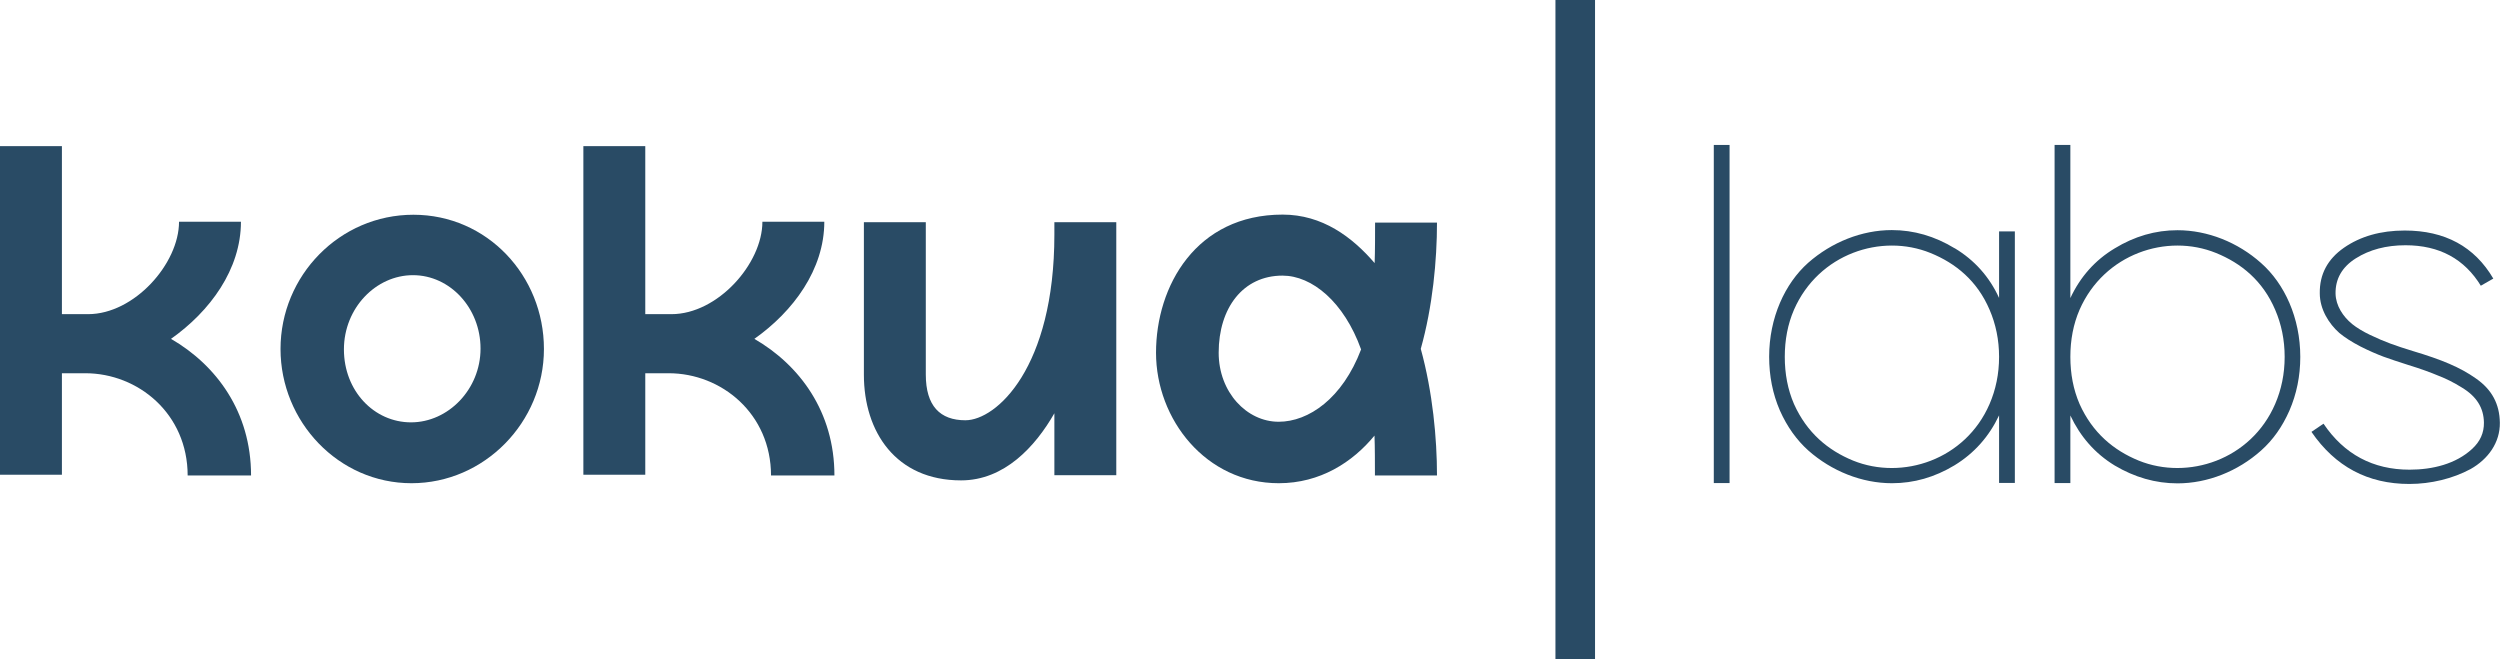 <?xml version="1.0" encoding="UTF-8"?>
<svg id="Capa_2" data-name="Capa 2" xmlns="http://www.w3.org/2000/svg" viewBox="0 0 167.99 44.29">
  <defs>
    <style>
      .cls-1 {
        fill: #294b65;
      }
    </style>
  </defs>
  <g id="Capa_1-2" data-name="Capa 1">
    <g>
      <rect class="cls-1" x="104.52" width="2.66" height="44.29"/>
      <g>
        <path class="cls-1" d="M12.61,31.96c0-4.16-3.33-6.88-6.88-6.88h-1.57v6.82H0V9.82H4.16v11.29h1.76c3.1,0,6.11-3.39,6.11-6.21h4.16c0,3.2-2.08,6.02-4.7,7.87,3.04,1.76,5.38,4.9,5.38,9.18h-4.26Z"/>
        <path class="cls-1" d="M18.85,23.45c0-4.93,3.97-9.02,8.93-9.02s8.77,4.1,8.77,9.02-4,9.02-8.9,9.02-8.8-4.13-8.8-9.02Zm13.44-.03c0-2.72-2.05-4.93-4.54-4.93s-4.64,2.21-4.64,4.99,2.02,4.9,4.51,4.9,4.67-2.21,4.67-4.96Z"/>
        <path class="cls-1" d="M51.81,31.96c0-4.16-3.33-6.88-6.88-6.88h-1.57v6.82h-4.16V9.82h4.16v11.29h1.76c3.1,0,6.11-3.39,6.11-6.21h4.16c0,3.2-2.08,6.02-4.7,7.87,3.04,1.76,5.38,4.9,5.38,9.18h-4.26Z"/>
        <path class="cls-1" d="M75.01,14.93V31.93h-4.16v-4.16c-1.28,2.24-3.36,4.51-6.27,4.51-4.38,0-6.53-3.26-6.53-7.1V14.93h4.16v10.24c0,2.11,.96,3.07,2.66,3.07,2.08,0,5.98-3.52,5.98-12.48v-.83h4.16Z"/>
        <path class="cls-1" d="M92.39,31.96c0-.83,0-1.95-.03-2.69-1.47,1.79-3.65,3.2-6.43,3.2-4.9,0-8.25-4.29-8.25-8.77s2.69-9.28,8.51-9.28c2.66,0,4.67,1.5,6.18,3.26,.03-.8,.03-1.95,.03-2.72h4.16c0,2.53-.29,5.63-1.09,8.48,.8,2.91,1.09,6.02,1.09,8.51h-4.16Zm-6.21-13.44c-2.66,0-4.29,2.18-4.29,5.18,0,2.66,1.89,4.64,4.03,4.64,2.02,0,4.29-1.57,5.54-4.86-1.15-3.2-3.3-4.96-5.28-4.96Z"/>
      </g>
      <g>
        <path class="cls-1" d="M115.16,9.74h1.06v22.72h-1.06V9.74Z"/>
        <path class="cls-1" d="M131.35,16.68c1.33,.8,2.33,1.92,2.98,3.34v-4.47h1.06v16.9s-1.06,0-1.06,0v-4.54c-.67,1.42-1.67,2.55-3,3.36-1.33,.8-2.72,1.2-4.2,1.2-2.02,0-4.05-.81-5.62-2.2-.78-.7-1.42-1.59-1.91-2.69-.48-1.11-.72-2.31-.72-3.61,0-2.62,1.06-4.92,2.62-6.31,1.58-1.39,3.61-2.2,5.62-2.2,1.48,0,2.89,.41,4.22,1.22Zm2.34,10.47c.42-.97,.64-2.03,.64-3.17s-.22-2.2-.64-3.17c-.83-1.94-2.27-3.12-3.97-3.81-3.3-1.34-7.52,.05-9.17,3.81-.42,.97-.62,2.03-.62,3.17s.2,2.2,.62,3.17c.86,1.92,2.28,3.11,3.97,3.8,3.31,1.34,7.55-.05,9.17-3.8Z"/>
        <path class="cls-1" d="M151.93,17.67c1.58,1.39,2.64,3.69,2.64,6.31,0,1.3-.25,2.5-.73,3.61-.48,1.09-1.11,1.98-1.91,2.69-1.56,1.39-3.59,2.2-5.61,2.2-1.48,0-2.89-.41-4.22-1.2-1.33-.81-2.31-1.94-2.98-3.36v4.54h-1.06V9.74h1.06v10.29c.66-1.42,1.66-2.55,2.98-3.34,1.33-.81,2.73-1.22,4.22-1.22,2.02,0,4.05,.81,5.61,2.2Zm.95,9.48c.42-.97,.64-2.03,.64-3.17s-.22-2.2-.64-3.17c-.83-1.94-2.27-3.12-3.97-3.81-3.3-1.34-7.52,.05-9.17,3.81-.42,.97-.62,2.03-.62,3.17s.2,2.2,.62,3.17c.86,1.92,2.28,3.11,3.97,3.8,3.31,1.34,7.55-.05,9.17-3.8Z"/>
        <path class="cls-1" d="M166.72,19.23c-1.11-1.83-2.8-2.75-5.08-2.75-1.31,0-2.42,.3-3.34,.88s-1.38,1.38-1.36,2.38c.02,.8,.5,1.53,1.11,2.03,.31,.25,.72,.5,1.2,.73,1,.48,1.72,.73,2.89,1.09,1.94,.58,3.17,1.09,4.23,1.84,1.08,.75,1.59,1.72,1.61,2.97,.02,1.33-.78,2.45-1.97,3.12-1.19,.64-2.66,1-4.11,1-2.8,0-4.98-1.17-6.58-3.5l.81-.55c1.39,2.06,3.33,3.09,5.78,3.09,1.56,0,3.12-.39,4.2-1.39,.55-.5,.81-1.09,.8-1.78-.02-.98-.48-1.75-1.5-2.36-.5-.31-1.02-.58-1.55-.78-.52-.22-1.2-.47-2.05-.73-.64-.2-1.19-.39-1.64-.55-.45-.17-.97-.39-1.56-.69-.58-.3-1.06-.61-1.42-.91-.7-.62-1.31-1.59-1.31-2.66-.02-1.28,.53-2.3,1.62-3.06,1.11-.77,2.47-1.16,4.09-1.16,2.7,0,4.69,1.08,5.95,3.23l-.84,.48Z"/>
      </g>
    </g>
  </g>
</svg>